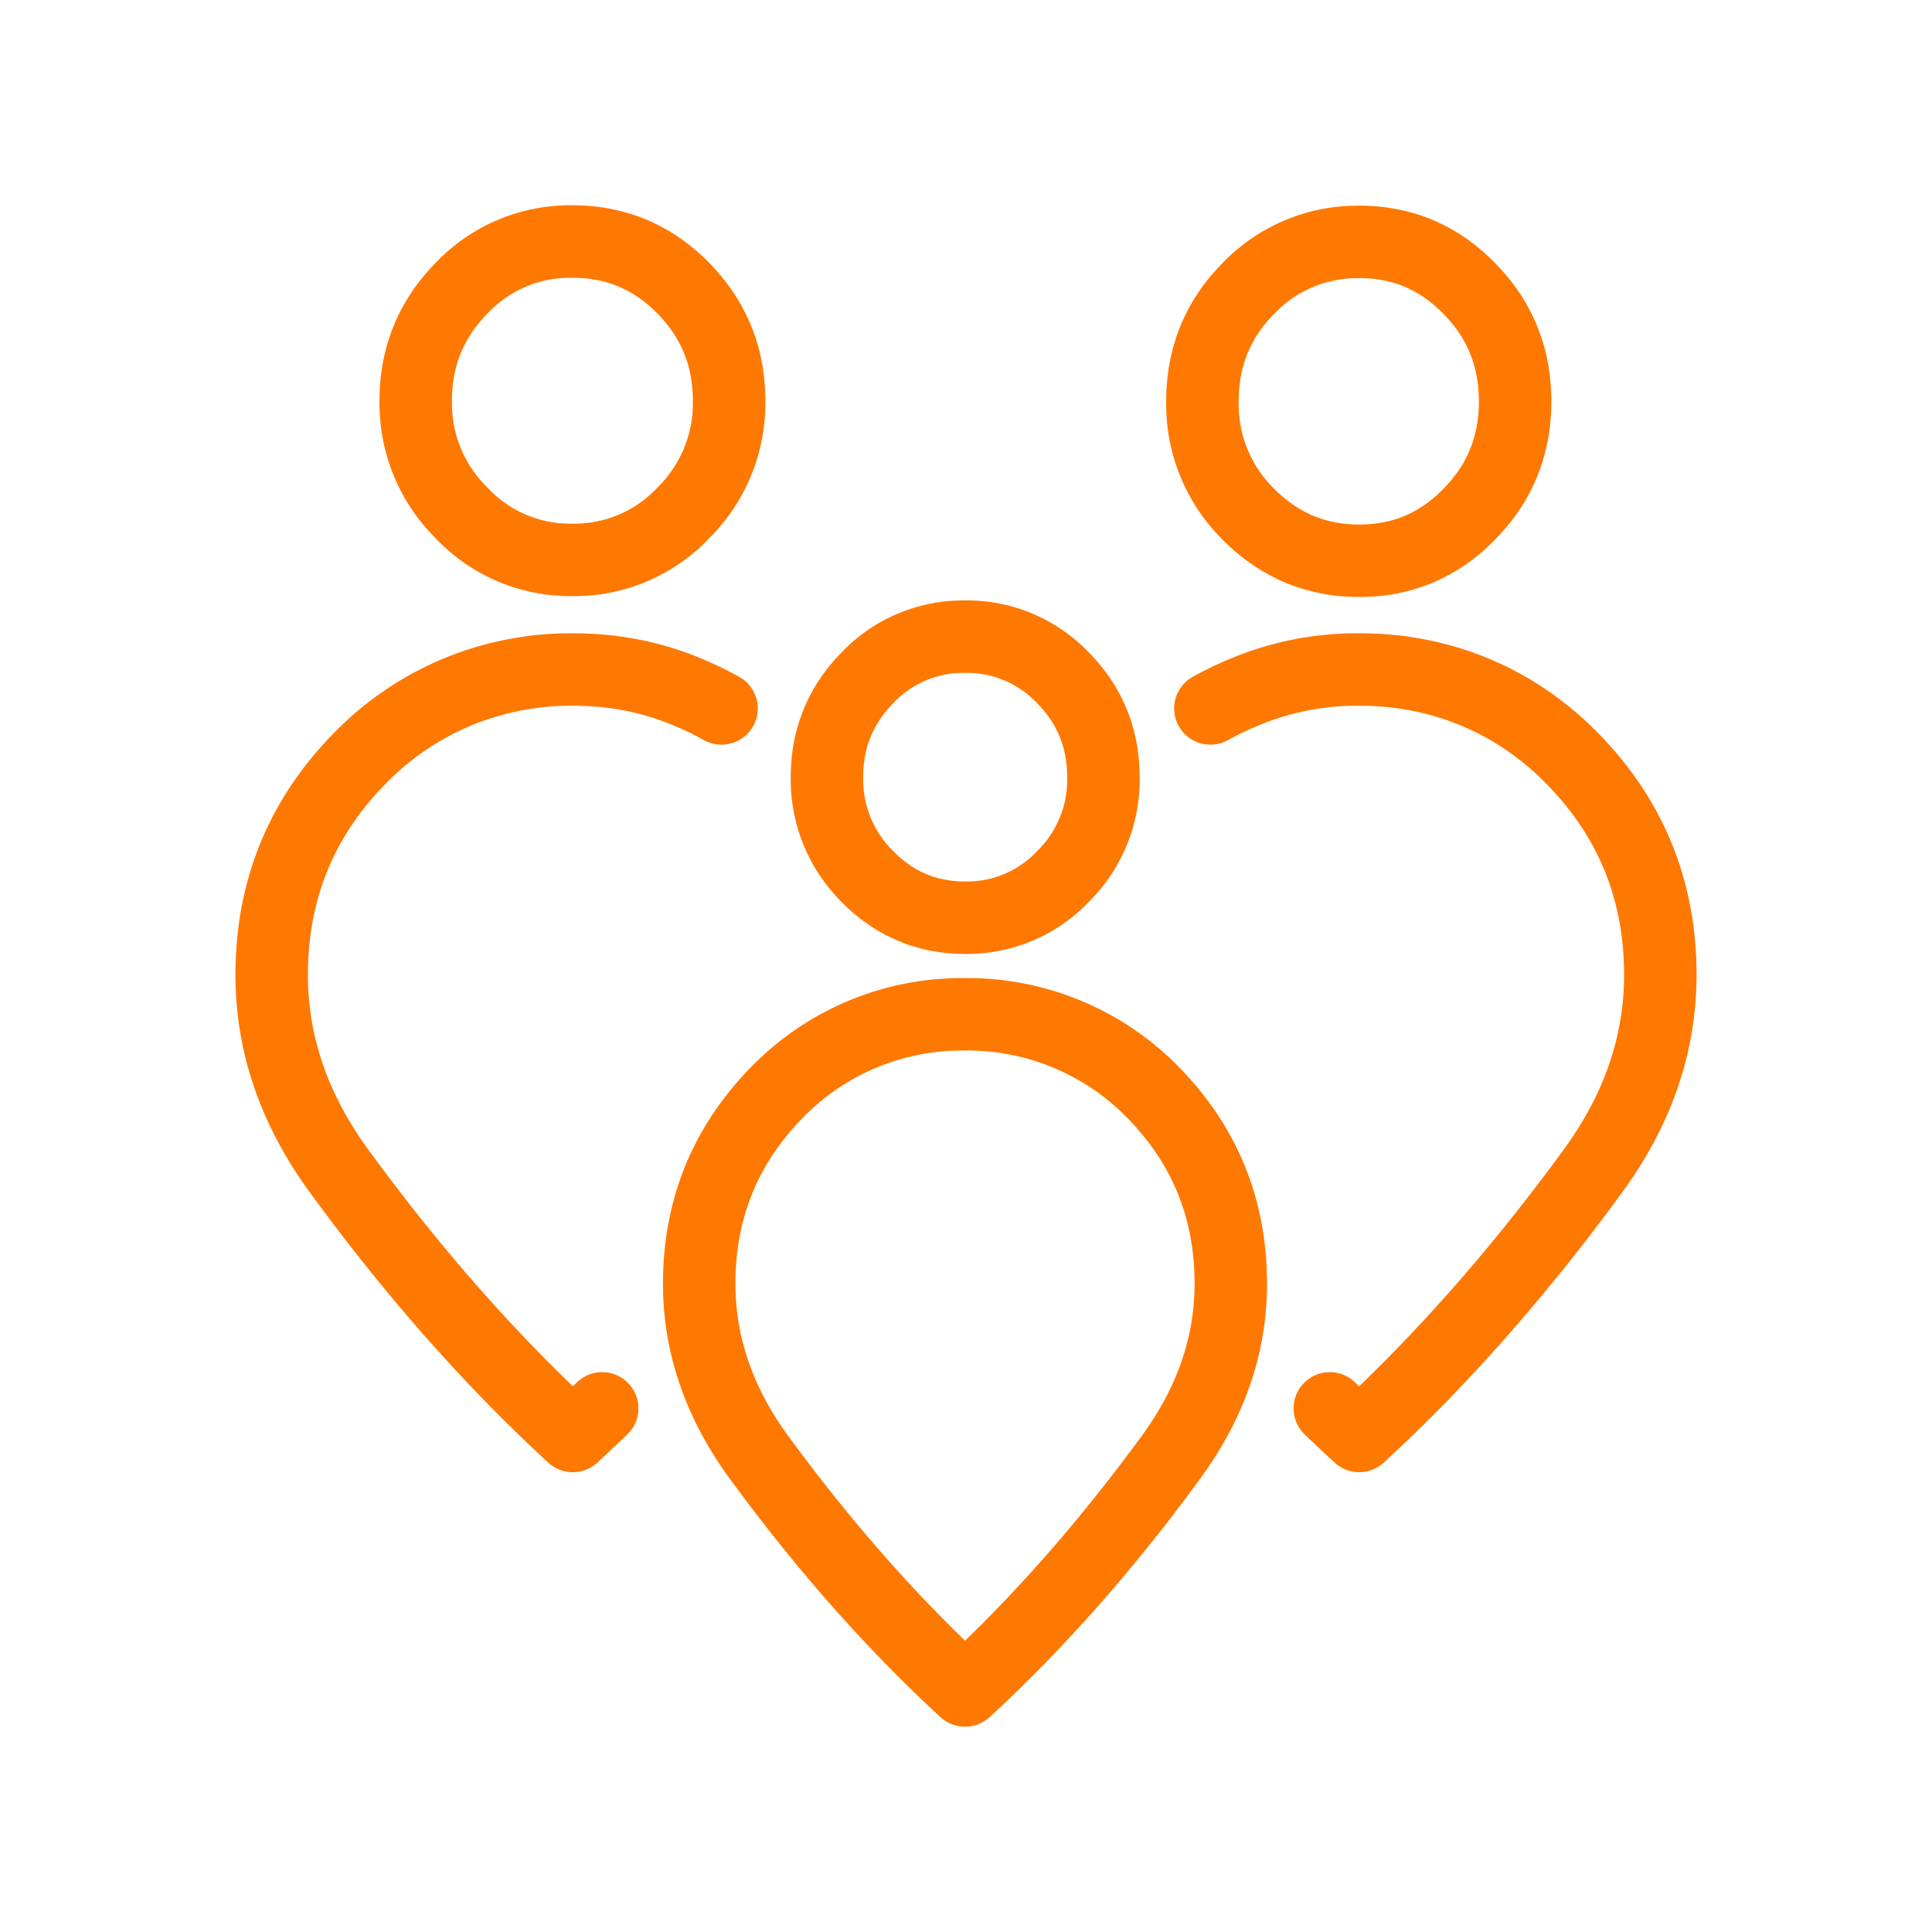 <svg xmlns="http://www.w3.org/2000/svg" width="32" height="32"><path fill="none" stroke="#FF7800" stroke-linecap="round" stroke-linejoin="round" stroke-width="1.2" d="M15.984 16.8a4.3 4.3 0 013.114 1.293c.859.877 1.288 1.933 1.288 3.168 0 1.014-.33 1.972-.99 2.875-1.077 1.473-2.214 2.761-3.412 3.864-1.198-1.103-2.336-2.391-3.414-3.864-.659-.903-.989-1.861-.989-2.875 0-1.235.43-2.291 1.288-3.168a4.275 4.275 0 013.115-1.293zm-6.01 6.527c-.161.154-.323.307-.487.457-1.357-1.25-2.646-2.71-3.866-4.382-.747-1.02-1.121-2.105-1.121-3.256 0-1.4.487-2.596 1.46-3.586a4.872 4.872 0 011.61-1.096 4.93 4.93 0 011.917-.375c.68 0 1.314.125 1.904.375.194.08.38.17.56.27h0m8.097 0c.18-.1.367-.19.561-.27a4.83 4.83 0 011.904-.375c.678 0 1.318.125 1.918.375.6.25 1.136.616 1.608 1.096.974.99 1.461 2.186 1.461 3.586 0 1.15-.374 2.236-1.121 3.256-1.22 1.671-2.509 3.132-3.866 4.382-.164-.15-.326-.303-.487-.457m-6.042-12.782a2.19 2.19 0 011.622.682c.448.454.67 1.003.67 1.644a2.25 2.25 0 01-.67 1.647 2.19 2.19 0 01-1.622.682c-.63 0-1.17-.227-1.617-.682a2.258 2.258 0 01-.67-1.647c0-.641.224-1.19.67-1.644a2.186 2.186 0 011.617-.682zm6.529-6.539c.718 0 1.328.26 1.83.78.501.51.752 1.131.752 1.861s-.25 1.35-.752 1.861c-.502.52-1.112.78-1.83.78s-1.333-.26-1.845-.78a2.556 2.556 0 01-.752-1.86c0-.731.25-1.351.752-1.861a2.497 2.497 0 011.845-.78zM9.478 4c.72 0 1.332.257 1.837.77.507.517.761 1.138.761 1.863a2.55 2.55 0 01-.761 1.865 2.473 2.473 0 01-1.837.775 2.465 2.465 0 01-1.831-.775 2.546 2.546 0 01-.761-1.865c0-.725.253-1.346.76-1.862A2.48 2.48 0 019.479 4z"/></svg>